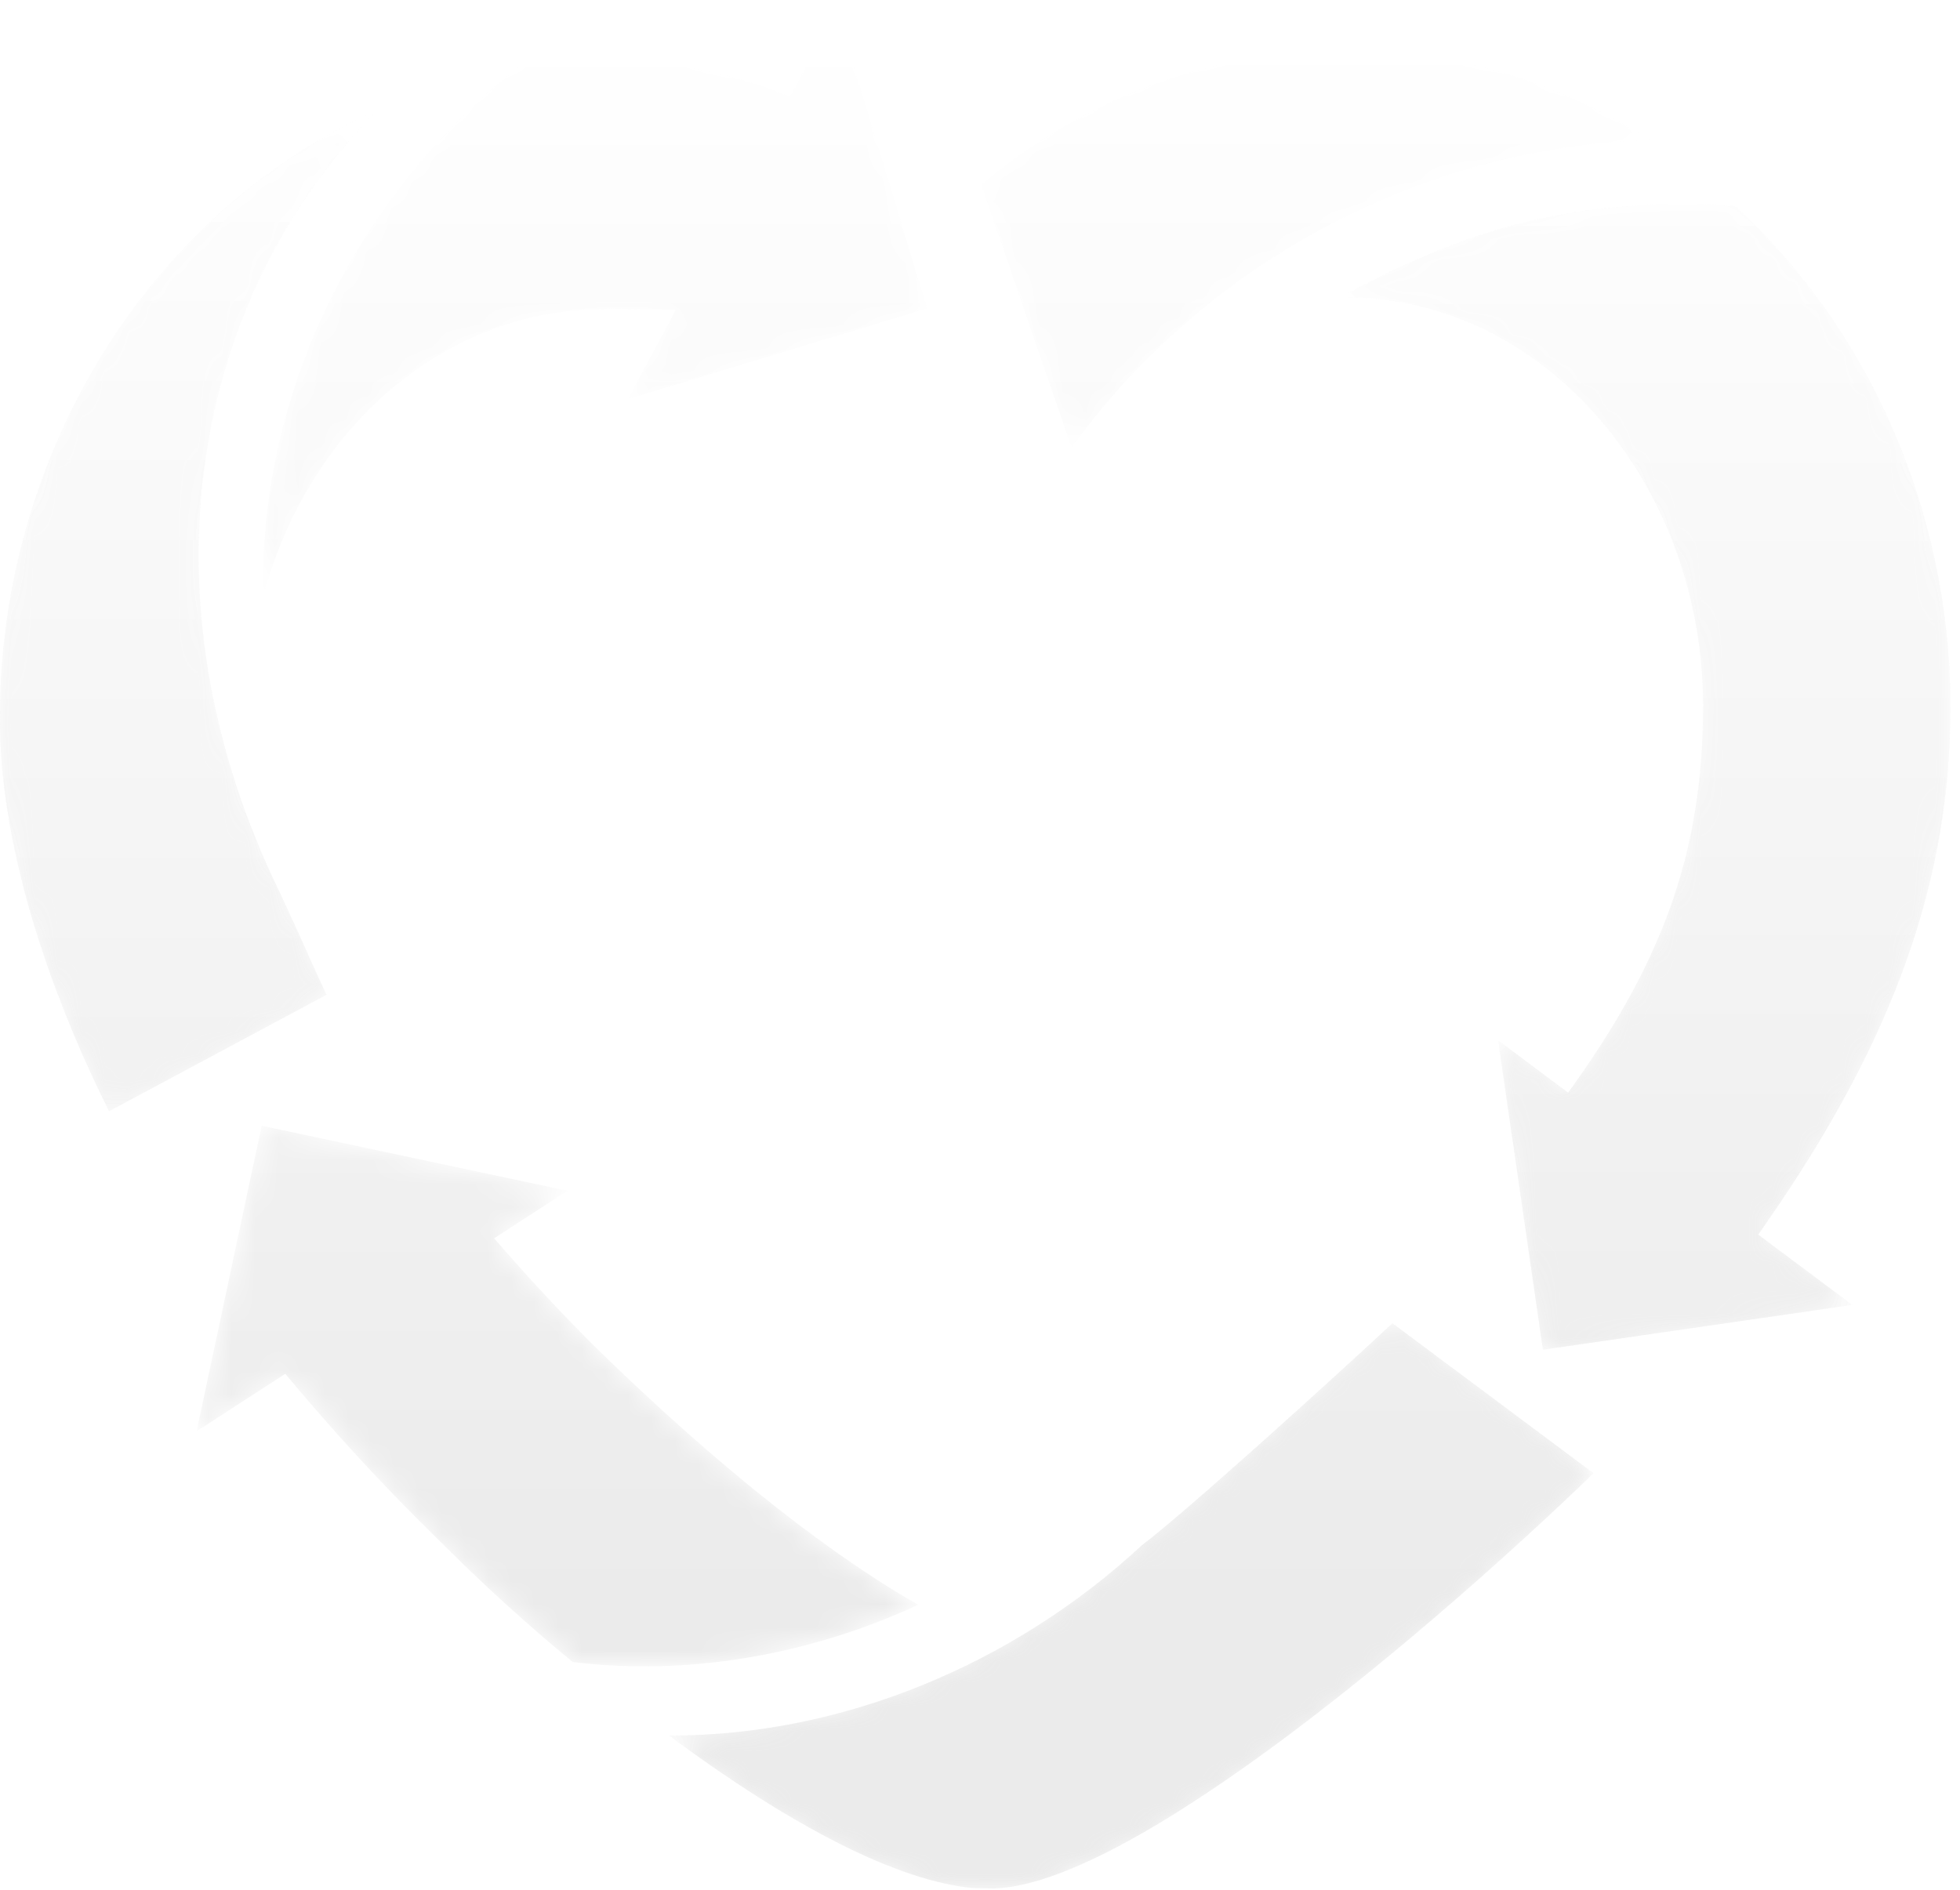 <?xml version="1.0" encoding="iso-8859-1"?>
<!-- Generator: Adobe Illustrator 23.0.0, SVG Export Plug-In . SVG Version: 6.00 Build 0)  -->
<svg version="1.1" xmlns="http://www.w3.org/2000/svg" xmlns:xlink="http://www.w3.org/1999/xlink" x="0px" y="0px"
	 viewBox="0 0 84 81" style="enable-background:new 0 0 84 81;" xml:space="preserve">
<title>giving-back</title>
<desc>Created with Sketch.</desc>
<g>
	<g transform="translate(4, -11)">
		<g id="giving-back" transform="translate(-4, 9)">
			<g transform="translate(9.6, 1.349)">
				<g >
				</g>
				<defs>
					<filter id="Adobe_OpacityMaskFilter" filterUnits="userSpaceOnUse" x="1.678" y="1.051" width="28.457" height="25.14">
						<feColorMatrix  type="matrix" values="1 0 0 0 0  0 1 0 0 0  0 0 1 0 0  0 0 0 1 0"/>
					</filter>
				</defs>
				<mask maskUnits="userSpaceOnUse" x="1.678" y="1.051" width="28.457" height="25.14">
					<g style="filter:url(#Adobe_OpacityMaskFilter);">
						<path style="fill-rule:evenodd;clip-rule:evenodd;fill:#FFFFFF;" d="M26.254,1.051l-1.999,3.737l-0.389-0.151
							c-2.482-0.958-4.757-1.368-7.603-1.368c-0.175,0-0.449,0.005-0.79,0.046c-0.382,0.019-0.66,0.019-0.902,0.019h-0.247
							c-0.533,0-0.917,0.01-1.634,0.149c-0.444,0.334-0.811,0.626-1.15,0.917c-0.142,0.122-0.358,0.314-0.605,0.578
							C4.87,10.55,1.5,18.422,1.685,26.191c1.91-7.097,7.615-12.175,14.338-12.286l0.638-0.031l0.062,0.002
							c0.398,0.017,0.766,0.019,1.114,0.026c0.262,0.002,0.514,0.005,0.756,0.012l0.766,0.022l-2.04,3.816l12.816-3.881
							L26.254,1.051z"/>
					</g>
				</mask>
				
					<linearGradient gradientUnits="userSpaceOnUse" x1="15.986" y1="58.618" x2="15.986" y2="55.92" gradientTransform="matrix(28.457 0 0 -25.14 -439.014 1475.408)">
					<stop  offset="0" style="stop-color:#FFFFFF"/>
					<stop  offset="1" style="stop-color:#EBEBEB"/>
				</linearGradient>
				<path style="mask:url(#mask-2_1_);fill-rule:evenodd;clip-rule:evenodd;fill:url(#Fill-1_1_);" d="M26.254,1.051
					l-1.999,3.737l-0.389-0.151c-2.482-0.958-4.757-1.368-7.603-1.368c-0.175,0-0.449,0.005-0.79,0.046
					c-0.382,0.019-0.66,0.019-0.902,0.019h-0.247c-0.533,0-0.917,0.01-1.634,0.149c-0.444,0.334-0.811,0.626-1.15,0.917
					c-0.142,0.122-0.358,0.314-0.605,0.578C4.87,10.55,1.5,18.422,1.685,26.191c1.91-7.097,7.615-12.175,14.338-12.286l0.638-0.031
					l0.062,0.002c0.398,0.017,0.766,0.019,1.114,0.026c0.262,0.002,0.514,0.005,0.756,0.012l0.766,0.022l-2.04,3.816l12.816-3.881
					L26.254,1.051z"/>
			</g>
			<g transform="translate(40.8, 3.749)">
				<g>
				</g>
				<defs>
					<filter filterUnits="userSpaceOnUse" x="1.253" y="0.398" width="28.685" height="17.033">
						<feColorMatrix  type="matrix" values="1 0 0 0 0  0 1 0 0 0  0 0 1 0 0  0 0 0 1 0"/>
					</filter>
				</defs>
				<mask maskUnits="userSpaceOnUse" x="1.253" y="0.398" width="28.685" height="17.033" id="mask-5_1_">
					<g style="filter:url(#Adobe_OpacityMaskFilter_1_);">
						<path style="fill-rule:evenodd;clip-rule:evenodd;fill:#FFFFFF;" d="M16.567,0.398
							C10.932,0.494,5.64,2.486,1.253,6.168l3.869,11.263c0.912-1.248,1.884-2.407,2.899-3.454l0.42-0.422
							c5.789-5.741,13.591-9.103,21.497-9.288c-3.953-2.537-8.422-3.869-13.01-3.869H16.567z"/>
					</g>
				</mask>
				
					<linearGradient gradientUnits="userSpaceOnUse" x1="-15.206" y1="56.78" x2="-15.206" y2="52.798" gradientTransform="matrix(28.685 0 0 -17.033 451.788 966.485)">
					<stop  offset="0" style="stop-color:#FFFFFF"/>
					<stop  offset="1" style="stop-color:#EBEBEB"/>
				</linearGradient>
				<path style="mask:url(#mask-5_1_);fill-rule:evenodd;clip-rule:evenodd;fill:url(#Fill-4_1_);" d="M16.567,0.398
					C10.932,0.494,5.64,2.486,1.253,6.168l3.869,11.263c0.912-1.248,1.884-2.407,2.899-3.454l0.42-0.422
					c5.789-5.741,13.591-9.103,21.497-9.288c-3.953-2.537-8.422-3.869-13.01-3.869H16.567z"/>
			</g>
			<g transform="translate(55.2, 8.549)">
				<g>
				</g>
				<defs>
					<filter filterUnits="userSpaceOnUse" x="2.218" y="2.215" width="26.172" height="49.087">
						<feColorMatrix  type="matrix" values="1 0 0 0 0  0 1 0 0 0  0 0 1 0 0  0 0 0 1 0"/>
					</filter>
				</defs>
				<mask maskUnits="userSpaceOnUse" x="2.218" y="2.215" width="26.172" height="49.087" id="mask-8_1_">
					<g style="filter:url(#Adobe_OpacityMaskFilter_2_);">
						<path id="path-7_1_" style="fill-rule:evenodd;clip-rule:evenodd;fill:#FFFFFF;" d="M2.218,6.199c0.029,0,0.058,0,0.089,0
							h0.221c8.29,0,15.139,7.747,15.262,17.27v0.259c0,5.99-1.594,10.673-5.501,16.164l-0.281,0.396l-3.002-2.242l1.92,13.255
							l13.255-1.92l-4.032-3.012l0.264-0.377c5.518-7.891,7.978-14.76,7.978-22.265v-0.331c-0.106-8.117-3.466-15.802-9.214-21.11
							c-0.838-0.048-1.615-0.072-2.366-0.072C11.638,2.215,7.522,3.317,2.218,6.199"/>
					</g>
				</mask>
				
					<linearGradient id="Fill-7_1_" gradientUnits="userSpaceOnUse" x1="-29.693" y1="51.117" x2="-29.693" y2="49.735" gradientTransform="matrix(26.172 0 0 -49.087 792.44 2503.735)">
					<stop  offset="0" style="stop-color:#FFFFFF"/>
					<stop  offset="1" style="stop-color:#EBEBEB"/>
				</linearGradient>
				<path id="Fill-7" style="mask:url(#mask-8_1_);fill-rule:evenodd;clip-rule:evenodd;fill:url(#Fill-7_1_);" d="M2.218,6.199
					c0.029,0,0.058,0,0.089,0h0.221c8.29,0,15.139,7.747,15.262,17.27v0.259c0,5.99-1.594,10.673-5.501,16.164l-0.281,0.396
					l-3.002-2.242l1.92,13.255l13.255-1.92l-4.032-3.012l0.264-0.377c5.518-7.891,7.978-14.76,7.978-22.265v-0.331
					c-0.106-8.117-3.466-15.802-9.214-21.11c-0.838-0.048-1.615-0.072-2.366-0.072C11.638,2.215,7.522,3.317,2.218,6.199"/>
			</g>
			<g id="Group-12" transform="translate(26.4, 56.549)">
				<g id="Clip-11">
				</g>
				<defs>
					<filter id="Adobe_OpacityMaskFilter_3_" filterUnits="userSpaceOnUse" x="2.275" y="2.17" width="39.619" height="24.23">
						<feColorMatrix  type="matrix" values="1 0 0 0 0  0 1 0 0 0  0 0 1 0 0  0 0 0 1 0"/>
					</filter>
				</defs>
				<mask maskUnits="userSpaceOnUse" x="2.275" y="2.17" width="39.619" height="24.23" id="mask-11_1_">
					<g style="filter:url(#Adobe_OpacityMaskFilter_3_);">
						<path id="path-10_1_" style="fill-rule:evenodd;clip-rule:evenodd;fill:#FFFFFF;" d="M22.529,11.693
							c-5.563,5.165-12.926,8.148-20.162,8.148c-0.029,0-0.058-0.002-0.091-0.002c5.347,3.97,9.821,6.226,12.998,6.535l0.914,0.026
							l0.158-0.012c6.007-0.367,18.691-11.172,25.548-17.791L33.276,2.17C30.667,4.603,24.43,10.253,22.529,11.693"/>
					</g>
				</mask>
				
					<linearGradient id="Fill-10_1_" gradientUnits="userSpaceOnUse" x1="-0.556" y1="5.778" x2="-0.556" y2="2.979" gradientTransform="matrix(39.619 0 0 -24.23 44.123 86.569)">
					<stop  offset="0" style="stop-color:#FFFFFF"/>
					<stop  offset="1" style="stop-color:#EBEBEB"/>
				</linearGradient>
				<path id="Fill-10" style="mask:url(#mask-11_1_);fill-rule:evenodd;clip-rule:evenodd;fill:url(#Fill-10_1_);" d="
					M22.529,11.693c-5.563,5.165-12.926,8.148-20.162,8.148c-0.029,0-0.058-0.002-0.091-0.002c5.347,3.97,9.821,6.226,12.998,6.535
					l0.914,0.026l0.158-0.012c6.007-0.367,18.691-11.172,25.548-17.791L33.276,2.17C30.667,4.603,24.43,10.253,22.529,11.693"/>
			</g>
			<g id="Group-15" transform="translate(0, 6.149)">
				<g id="Clip-14">
				</g>
				<defs>
					<filter id="Adobe_OpacityMaskFilter_4_" filterUnits="userSpaceOnUse" x="0" y="0.547" width="16.219" height="42.931">
						<feColorMatrix  type="matrix" values="1 0 0 0 0  0 1 0 0 0  0 0 1 0 0  0 0 0 1 0"/>
					</filter>
				</defs>
				<mask maskUnits="userSpaceOnUse" x="0" y="0.547" width="16.219" height="42.931" id="mask-14_1_">
					<g style="filter:url(#Adobe_OpacityMaskFilter_4_);">
						<path id="path-13_1_" style="fill-rule:evenodd;clip-rule:evenodd;fill:#FFFFFF;" d="M0,26.566l0.002,0.557
							c0.13,6.274,2.885,12.78,4.673,16.356l9.317-4.992c-0.235-0.485-0.396-0.84-0.674-1.469c-0.266-0.593-0.643-1.433-1.298-2.854
							c-5.916-12.041-4.241-25.087,4.2-33.617C6.564,4.802,0,15.163,0,26.566"/>
					</g>
				</mask>
				
					<linearGradient id="Fill-13_1_" gradientUnits="userSpaceOnUse" x1="24.897" y1="53.517" x2="24.897" y2="51.938" gradientTransform="matrix(16.219 0 0 -42.931 -395.699 2294.523)">
					<stop  offset="0" style="stop-color:#FFFFFF"/>
					<stop  offset="1" style="stop-color:#EBEBEB"/>
				</linearGradient>
				<path id="Fill-13" style="mask:url(#mask-14_1_);fill-rule:evenodd;clip-rule:evenodd;fill:url(#Fill-13_1_);" d="M0,26.566
					l0.002,0.557c0.13,6.274,2.885,12.78,4.673,16.356l9.317-4.992c-0.235-0.485-0.396-0.84-0.674-1.469
					c-0.266-0.593-0.643-1.433-1.298-2.854c-5.916-12.041-4.241-25.087,4.2-33.617C6.564,4.802,0,15.163,0,26.566"/>
			</g>
			<g id="Group-18" transform="translate(9.6, 1.349)">
				<g id="Clip-17">
				</g>
				<defs>
					<filter id="Adobe_OpacityMaskFilter_5_" filterUnits="userSpaceOnUse" x="1.678" y="1.051" width="28.457" height="25.14">
						<feColorMatrix  type="matrix" values="1 0 0 0 0  0 1 0 0 0  0 0 1 0 0  0 0 0 1 0"/>
					</filter>
				</defs>
				<mask maskUnits="userSpaceOnUse" x="1.678" y="1.051" width="28.457" height="25.14" id="mask-17_1_">
					<g style="filter:url(#Adobe_OpacityMaskFilter_5_);">
						<path id="path-16_1_" style="fill-rule:evenodd;clip-rule:evenodd;fill:#FFFFFF;" d="M26.254,1.051l-1.999,3.737l-0.389-0.151
							c-2.482-0.958-4.757-1.368-7.603-1.368c-0.175,0-0.449,0.005-0.79,0.046c-0.382,0.019-0.66,0.019-0.902,0.019h-0.247
							c-0.533,0-0.917,0.01-1.634,0.149c-0.444,0.334-0.811,0.626-1.15,0.917c-0.142,0.122-0.358,0.314-0.605,0.578
							C4.87,10.55,1.5,18.422,1.685,26.191c1.91-7.097,7.615-12.175,14.338-12.286l0.638-0.031l0.062,0.002
							c0.398,0.017,0.766,0.019,1.114,0.026c0.262,0.002,0.514,0.005,0.756,0.012l0.766,0.022l-2.04,3.816l12.816-3.881
							L26.254,1.051z"/>
					</g>
				</mask>
				
					<linearGradient id="Fill-16_1_" gradientUnits="userSpaceOnUse" x1="15.986" y1="58.618" x2="15.986" y2="55.92" gradientTransform="matrix(28.457 0 0 -25.14 -439.014 1475.408)">
					<stop  offset="0" style="stop-color:#FFFFFF"/>
					<stop  offset="1" style="stop-color:#EBEBEB"/>
				</linearGradient>
				<path id="Fill-16" style="mask:url(#mask-17_1_);fill-rule:evenodd;clip-rule:evenodd;fill:url(#Fill-16_1_);" d="M26.254,1.051
					l-1.999,3.737l-0.389-0.151c-2.482-0.958-4.757-1.368-7.603-1.368c-0.175,0-0.449,0.005-0.79,0.046
					c-0.382,0.019-0.66,0.019-0.902,0.019h-0.247c-0.533,0-0.917,0.01-1.634,0.149c-0.444,0.334-0.811,0.626-1.15,0.917
					c-0.142,0.122-0.358,0.314-0.605,0.578C4.87,10.55,1.5,18.422,1.685,26.191c1.91-7.097,7.615-12.175,14.338-12.286l0.638-0.031
					l0.062,0.002c0.398,0.017,0.766,0.019,1.114,0.026c0.262,0.002,0.514,0.005,0.756,0.012l0.766,0.022l-2.04,3.816l12.816-3.881
					L26.254,1.051z"/>
			</g>
			<g id="Group-21" transform="translate(40.8, 3.749)">
				<g id="Clip-20">
				</g>
				<defs>
					<filter id="Adobe_OpacityMaskFilter_6_" filterUnits="userSpaceOnUse" x="1.253" y="0.398" width="28.685" height="17.033">
						<feColorMatrix  type="matrix" values="1 0 0 0 0  0 1 0 0 0  0 0 1 0 0  0 0 0 1 0"/>
					</filter>
				</defs>
				<mask maskUnits="userSpaceOnUse" x="1.253" y="0.398" width="28.685" height="17.033" id="mask-19_1_">
					<g style="filter:url(#Adobe_OpacityMaskFilter_6_);">
						<path id="path-18_1_" style="fill-rule:evenodd;clip-rule:evenodd;fill:#FFFFFF;" d="M16.567,0.398
							C10.932,0.494,5.64,2.486,1.253,6.168l3.869,11.263c0.912-1.248,1.884-2.407,2.899-3.454l0.42-0.422
							c5.789-5.741,13.591-9.103,21.497-9.288c-3.953-2.537-8.422-3.869-13.01-3.869H16.567z"/>
					</g>
				</mask>
				
					<linearGradient id="Fill-19_1_" gradientUnits="userSpaceOnUse" x1="-15.206" y1="56.78" x2="-15.206" y2="52.798" gradientTransform="matrix(28.685 0 0 -17.033 451.788 966.485)">
					<stop  offset="0" style="stop-color:#FFFFFF"/>
					<stop  offset="1" style="stop-color:#EBEBEB"/>
				</linearGradient>
				<path id="Fill-19" style="mask:url(#mask-19_1_);fill-rule:evenodd;clip-rule:evenodd;fill:url(#Fill-19_1_);" d="M16.567,0.398
					C10.932,0.494,5.64,2.486,1.253,6.168l3.869,11.263c0.912-1.248,1.884-2.407,2.899-3.454l0.42-0.422
					c5.789-5.741,13.591-9.103,21.497-9.288c-3.953-2.537-8.422-3.869-13.01-3.869H16.567z"/>
			</g>
			<g id="Group-24" transform="translate(55.2, 8.549)">
				<g id="Clip-23">
				</g>
				<defs>
					<filter id="Adobe_OpacityMaskFilter_7_" filterUnits="userSpaceOnUse" x="2.218" y="2.215" width="26.172" height="49.087">
						<feColorMatrix  type="matrix" values="1 0 0 0 0  0 1 0 0 0  0 0 1 0 0  0 0 0 1 0"/>
					</filter>
				</defs>
				<mask maskUnits="userSpaceOnUse" x="2.218" y="2.215" width="26.172" height="49.087" id="mask-21_1_">
					<g style="filter:url(#Adobe_OpacityMaskFilter_7_);">
						<path id="path-20_1_" style="fill-rule:evenodd;clip-rule:evenodd;fill:#FFFFFF;" d="M2.218,6.199c0.029,0,0.058,0,0.089,0
							h0.221c8.29,0,15.139,7.747,15.262,17.27v0.259c0,5.99-1.594,10.673-5.501,16.164l-0.281,0.396l-3.002-2.242l1.92,13.255
							l13.255-1.92l-4.032-3.012l0.264-0.377c5.518-7.891,7.978-14.76,7.978-22.265v-0.331c-0.106-8.117-3.466-15.802-9.214-21.11
							c-0.838-0.048-1.615-0.072-2.366-0.072C11.638,2.215,7.522,3.317,2.218,6.199"/>
					</g>
				</mask>
				
					<linearGradient id="Fill-22_1_" gradientUnits="userSpaceOnUse" x1="-29.693" y1="51.117" x2="-29.693" y2="49.735" gradientTransform="matrix(26.172 0 0 -49.087 792.44 2503.735)">
					<stop  offset="0" style="stop-color:#FFFFFF"/>
					<stop  offset="1" style="stop-color:#EBEBEB"/>
				</linearGradient>
				<path id="Fill-22" style="mask:url(#mask-21_1_);fill-rule:evenodd;clip-rule:evenodd;fill:url(#Fill-22_1_);" d="M2.218,6.199
					c0.029,0,0.058,0,0.089,0h0.221c8.29,0,15.139,7.747,15.262,17.27v0.259c0,5.99-1.594,10.673-5.501,16.164l-0.281,0.396
					l-3.002-2.242l1.92,13.255l13.255-1.92l-4.032-3.012l0.264-0.377c5.518-7.891,7.978-14.76,7.978-22.265v-0.331
					c-0.106-8.117-3.466-15.802-9.214-21.11c-0.838-0.048-1.615-0.072-2.366-0.072C11.638,2.215,7.522,3.317,2.218,6.199"/>
			</g>
			<g id="Group-27" transform="translate(26.4, 56.549)">
				<g id="Clip-26">
				</g>
				<defs>
					<filter id="Adobe_OpacityMaskFilter_8_" filterUnits="userSpaceOnUse" x="2.275" y="2.17" width="39.619" height="24.23">
						<feColorMatrix  type="matrix" values="1 0 0 0 0  0 1 0 0 0  0 0 1 0 0  0 0 0 1 0"/>
					</filter>
				</defs>
				<mask maskUnits="userSpaceOnUse" x="2.275" y="2.17" width="39.619" height="24.23" id="mask-23_1_">
					<g style="filter:url(#Adobe_OpacityMaskFilter_8_);">
						<path id="path-22_1_" style="fill-rule:evenodd;clip-rule:evenodd;fill:#FFFFFF;" d="M22.529,11.693
							c-5.563,5.165-12.926,8.148-20.162,8.148c-0.029,0-0.058-0.002-0.091-0.002c5.347,3.97,9.821,6.226,12.998,6.535l0.914,0.026
							l0.158-0.012c6.007-0.367,18.691-11.172,25.548-17.791L33.276,2.17C30.667,4.603,24.43,10.253,22.529,11.693"/>
					</g>
				</mask>
				
					<linearGradient id="Fill-25_1_" gradientUnits="userSpaceOnUse" x1="-0.556" y1="5.778" x2="-0.556" y2="2.979" gradientTransform="matrix(39.619 0 0 -24.23 44.123 86.569)">
					<stop  offset="0" style="stop-color:#FFFFFF"/>
					<stop  offset="1" style="stop-color:#EBEBEB"/>
				</linearGradient>
				<path id="Fill-25" style="mask:url(#mask-23_1_);fill-rule:evenodd;clip-rule:evenodd;fill:url(#Fill-25_1_);" d="
					M22.529,11.693c-5.563,5.165-12.926,8.148-20.162,8.148c-0.029,0-0.058-0.002-0.091-0.002c5.347,3.97,9.821,6.226,12.998,6.535
					l0.914,0.026l0.158-0.012c6.007-0.367,18.691-11.172,25.548-17.791L33.276,2.17C30.667,4.603,24.43,10.253,22.529,11.693"/>
			</g>
			<g id="Group-30" transform="translate(0, 6.149)">
				<g id="Clip-29">
				</g>
				<defs>
					<filter id="Adobe_OpacityMaskFilter_9_" filterUnits="userSpaceOnUse" x="0" y="0.547" width="16.219" height="42.931">
						<feColorMatrix  type="matrix" values="1 0 0 0 0  0 1 0 0 0  0 0 1 0 0  0 0 0 1 0"/>
					</filter>
				</defs>
				<mask maskUnits="userSpaceOnUse" x="0" y="0.547" width="16.219" height="42.931" id="mask-25_1_">
					<g style="filter:url(#Adobe_OpacityMaskFilter_9_);">
						<path id="path-24_1_" style="fill-rule:evenodd;clip-rule:evenodd;fill:#FFFFFF;" d="M0,26.566l0.002,0.557
							c0.13,6.274,2.885,12.78,4.673,16.356l9.317-4.992c-0.235-0.485-0.396-0.84-0.674-1.469c-0.266-0.593-0.643-1.433-1.298-2.854
							c-5.916-12.041-4.241-25.087,4.2-33.617C6.564,4.802,0,15.163,0,26.566"/>
					</g>
				</mask>
				
					<linearGradient id="Fill-28_1_" gradientUnits="userSpaceOnUse" x1="24.897" y1="53.517" x2="24.897" y2="51.938" gradientTransform="matrix(16.219 0 0 -42.931 -395.699 2294.523)">
					<stop  offset="0" style="stop-color:#FFFFFF"/>
					<stop  offset="1" style="stop-color:#EBEBEB"/>
				</linearGradient>
				<path id="Fill-28" style="mask:url(#mask-25_1_);fill-rule:evenodd;clip-rule:evenodd;fill:url(#Fill-28_1_);" d="M0,26.566
					l0.002,0.557c0.13,6.274,2.885,12.78,4.673,16.356l9.317-4.992c-0.235-0.485-0.396-0.84-0.674-1.469
					c-0.266-0.593-0.643-1.433-1.298-2.854c-5.916-12.041-4.241-25.087,4.2-33.617C6.564,4.802,0,15.163,0,26.566"/>
			</g>
			<g id="Group-33" transform="translate(7.2, 49.349)">
				<g id="Clip-32">
				</g>
				<defs>
					<filter id="Adobe_OpacityMaskFilter_10_" filterUnits="userSpaceOnUse" x="1.226" y="0.902" width="30.926" height="23.172">
						<feColorMatrix  type="matrix" values="1 0 0 0 0  0 1 0 0 0  0 0 1 0 0  0 0 0 1 0"/>
					</filter>
				</defs>
				<mask maskUnits="userSpaceOnUse" x="1.226" y="0.902" width="30.926" height="23.172" id="mask-27_1_">
					<g style="filter:url(#Adobe_OpacityMaskFilter_10_);">
						<path id="path-26_1_" style="fill-rule:evenodd;clip-rule:evenodd;fill:#FFFFFF;" d="M1.226,13.999l3.802-2.465l0.269,0.324
							c1.742,2.078,3.6,4.109,5.525,6.031c0.149,0.146,0.324,0.319,0.523,0.518c1.169,1.164,3.118,3.108,6.005,5.484
							c4.913,0.595,10.102-0.276,14.803-2.458c-2.306-1.298-7.07-4.421-13.877-11.081c-1.356-1.351-2.678-2.77-3.941-4.214
							l-0.358-0.41l3.137-2.038L4.015,0.902L1.226,13.999z"/>
					</g>
				</mask>
				
					<linearGradient id="Fill-31_1_" gradientUnits="userSpaceOnUse" x1="18.459" y1="12.765" x2="18.459" y2="9.838" gradientTransform="matrix(30.926 0 0 -23.172 -554.19 249.547)">
					<stop  offset="0" style="stop-color:#FFFFFF"/>
					<stop  offset="1" style="stop-color:#EBEBEB"/>
				</linearGradient>
				<path id="Fill-31" style="mask:url(#mask-27_1_);fill-rule:evenodd;clip-rule:evenodd;fill:url(#Fill-31_1_);" d="M1.226,13.999
					l3.802-2.465l0.269,0.324c1.742,2.078,3.6,4.109,5.525,6.031c0.149,0.146,0.324,0.319,0.523,0.518
					c1.169,1.164,3.118,3.108,6.005,5.484c4.913,0.595,10.102-0.276,14.803-2.458c-2.306-1.298-7.07-4.421-13.877-11.081
					c-1.356-1.351-2.678-2.77-3.941-4.214l-0.358-0.41l3.137-2.038L4.015,0.902L1.226,13.999z"/>
			</g>
		</g>
	</g>
</g>
</svg>
